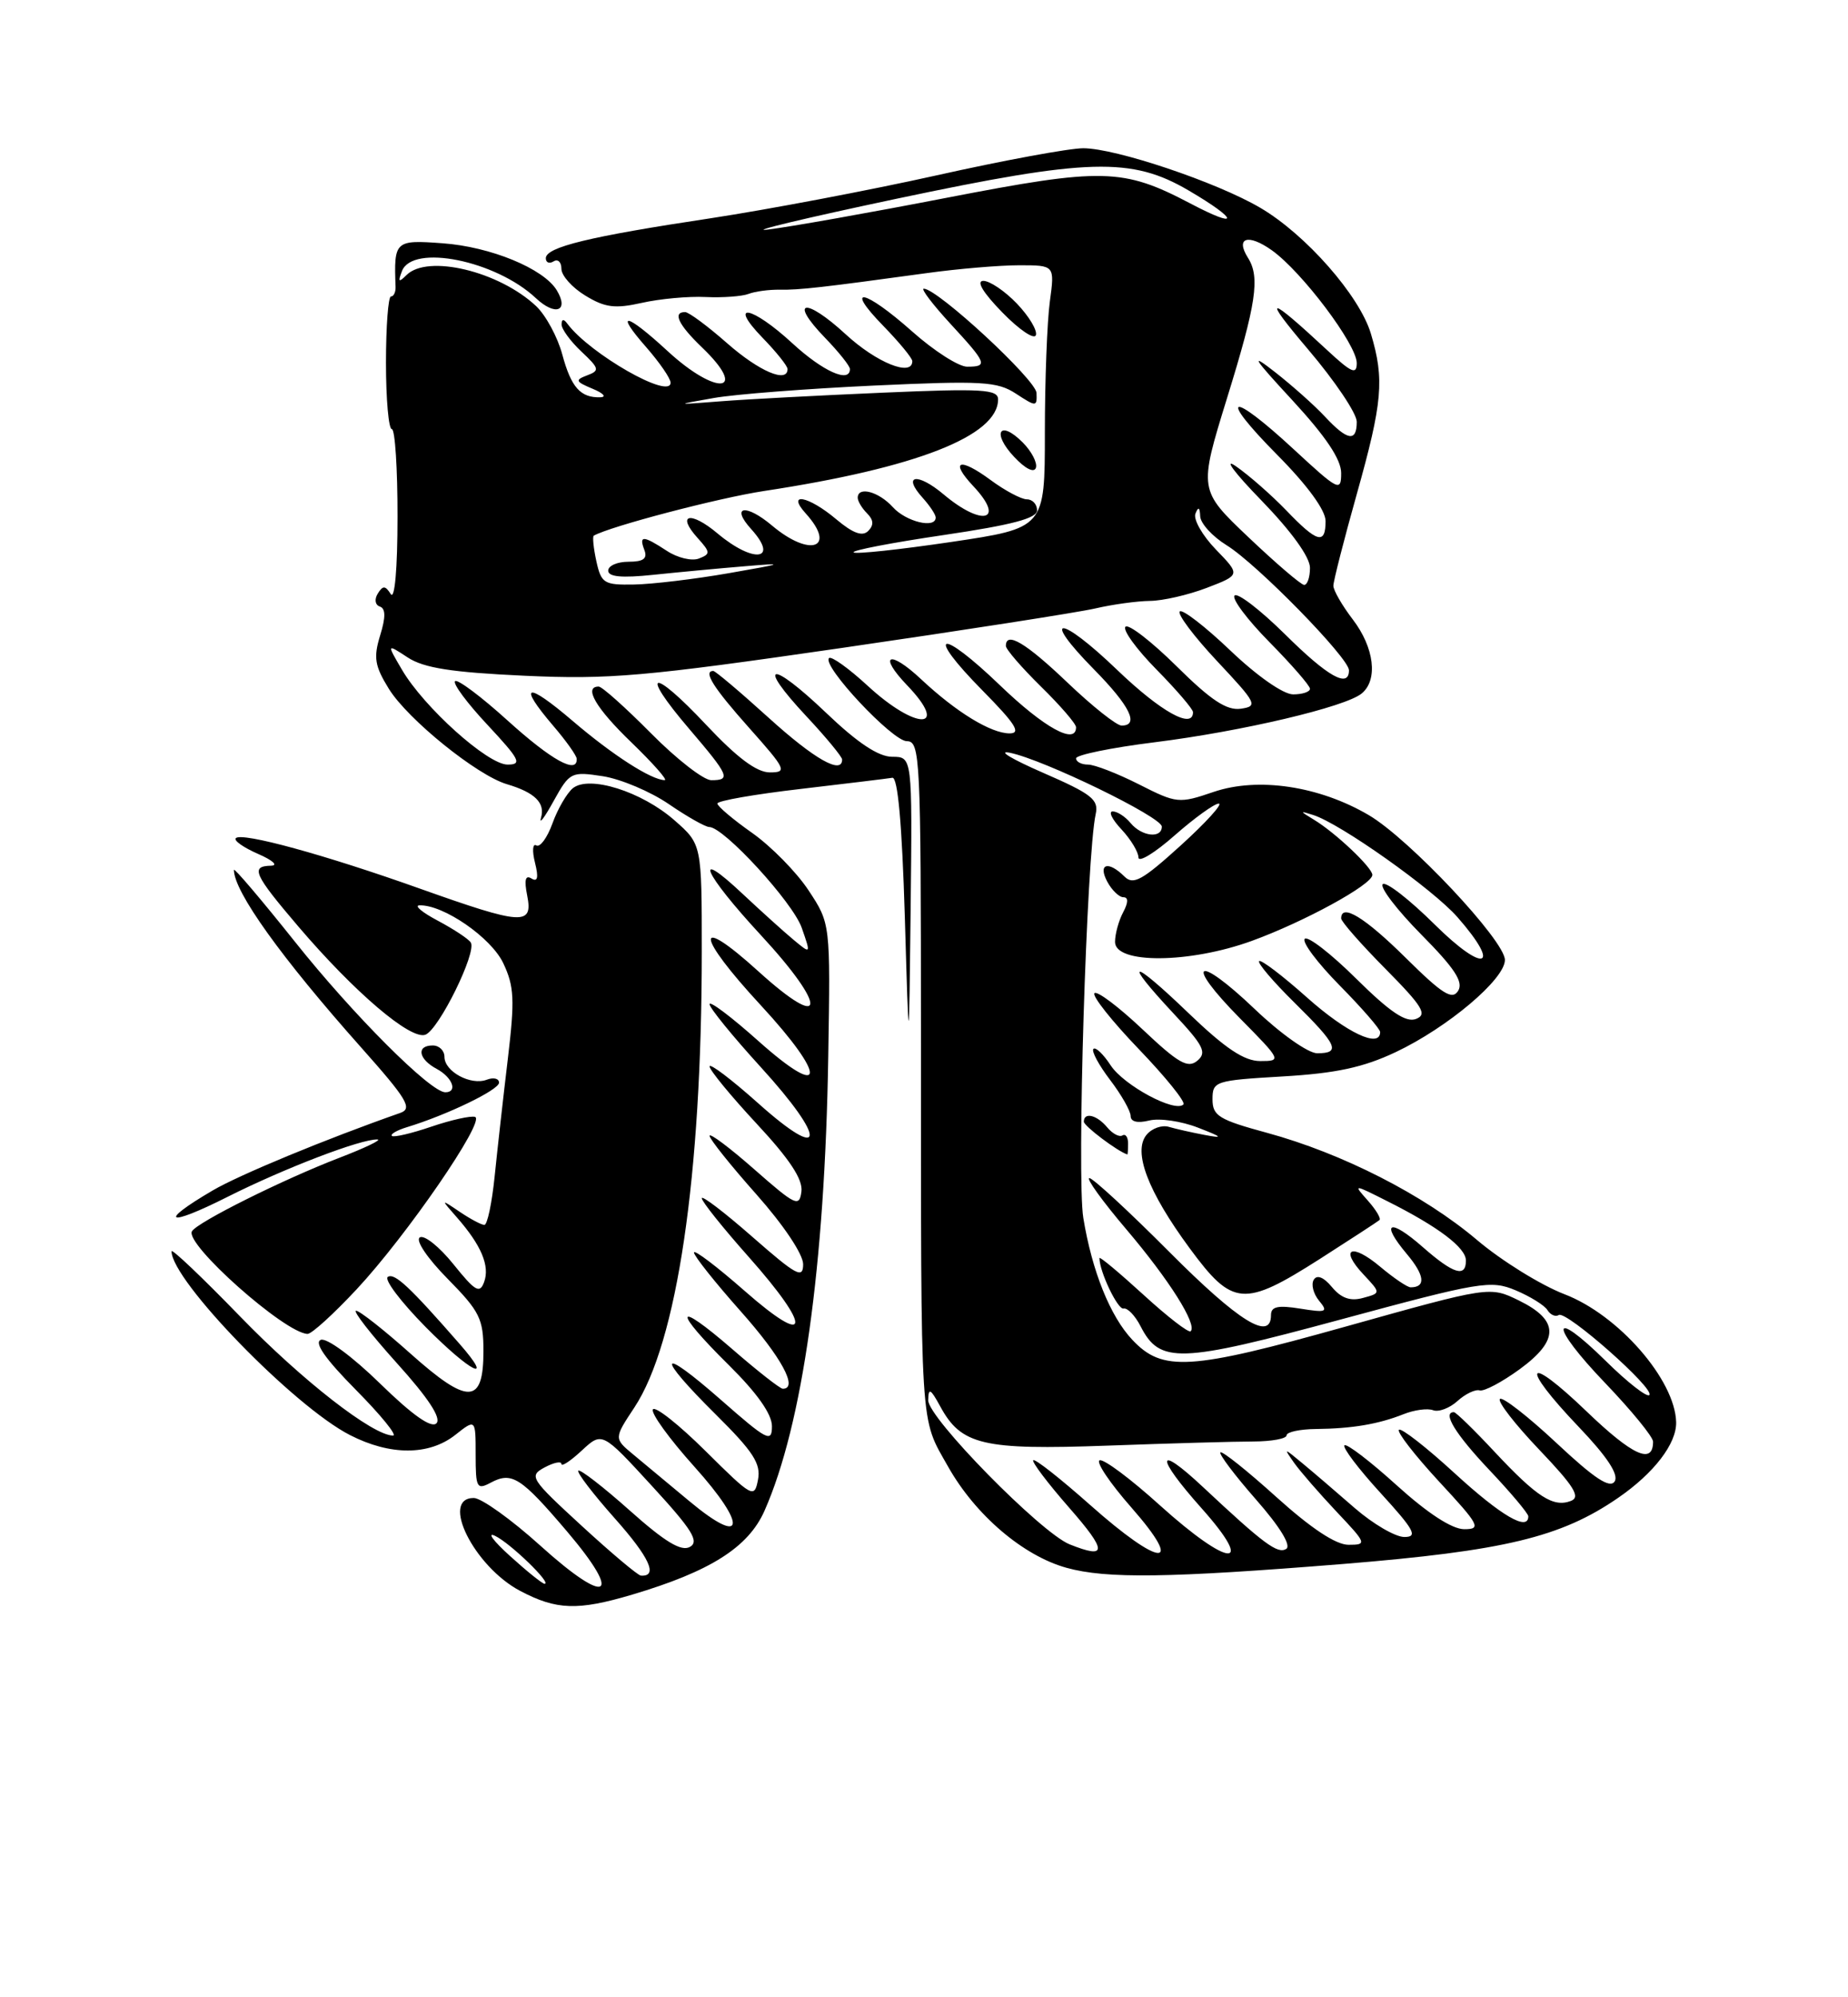 <?xml version="1.0" encoding="UTF-8" standalone="no"?>
<!DOCTYPE svg PUBLIC "-//W3C//DTD SVG 1.1//EN" "http://www.w3.org/Graphics/SVG/1.1/DTD/svg11.dtd" >
<svg xmlns="http://www.w3.org/2000/svg" xmlns:xlink="http://www.w3.org/1999/xlink" version="1.1" viewBox="0 0 237 256">
 <g >
 <path fill="currentColor"
d=" M 81.07 204.39 C 91.10 201.41 95.97 198.33 98.05 193.63 C 102.94 182.57 105.79 162.29 106.22 135.43 C 106.50 118.37 106.50 118.37 103.70 114.13 C 102.16 111.79 98.89 108.47 96.45 106.75 C 94.00 105.03 92.00 103.33 92.00 102.99 C 92.00 102.64 96.81 101.80 102.69 101.12 C 108.56 100.43 113.85 99.79 114.44 99.69 C 115.14 99.56 115.68 105.60 116.04 117.50 C 116.57 135.50 116.57 135.50 116.79 116.25 C 117.00 97.00 117.00 97.00 114.43 97.00 C 112.66 97.00 109.98 95.22 105.92 91.34 C 98.78 84.53 96.92 84.86 103.40 91.79 C 105.93 94.49 108.00 97.00 108.00 97.35 C 108.00 99.33 104.43 97.30 98.58 92.00 C 94.94 88.70 91.74 86.00 91.48 86.00 C 90.13 86.00 91.48 88.14 96.08 93.30 C 100.81 98.61 100.99 99.00 98.73 99.00 C 97.04 99.00 94.54 97.13 90.57 92.91 C 83.60 85.48 81.91 85.84 88.36 93.39 C 93.53 99.44 93.77 100.00 91.22 100.00 C 90.24 100.00 86.77 97.30 83.50 94.00 C 80.23 90.70 77.21 88.00 76.78 88.00 C 74.80 88.00 76.42 90.78 81.00 95.18 C 83.74 97.83 85.66 100.00 85.25 99.99 C 83.54 99.98 78.55 96.77 73.45 92.41 C 67.48 87.31 66.32 87.61 70.96 93.04 C 72.59 94.94 73.94 96.84 73.96 97.25 C 74.07 99.29 70.74 97.45 65.13 92.38 C 61.71 89.28 58.66 87.00 58.36 87.31 C 58.05 87.62 59.93 90.15 62.54 92.93 C 66.67 97.36 67.00 98.00 65.09 98.00 C 62.55 98.00 54.37 90.66 51.55 85.84 C 49.59 82.50 49.59 82.50 52.29 84.27 C 54.35 85.62 57.92 86.18 67.25 86.61 C 78.16 87.11 82.62 86.72 107.95 83.05 C 123.59 80.78 138.22 78.50 140.45 77.99 C 142.68 77.47 145.83 77.04 147.47 77.02 C 149.10 77.01 152.38 76.26 154.76 75.35 C 159.09 73.69 159.09 73.69 155.93 70.43 C 154.20 68.64 153.02 66.57 153.31 65.84 C 153.68 64.90 153.87 65.00 153.92 66.17 C 153.96 67.09 155.49 68.76 157.30 69.88 C 161.20 72.28 173.00 84.34 173.00 85.91 C 173.00 88.26 170.30 86.75 164.81 81.31 C 161.64 78.18 158.73 75.94 158.33 76.33 C 157.94 76.73 159.95 79.41 162.81 82.31 C 165.66 85.20 168.00 87.89 168.00 88.28 C 168.00 88.68 167.03 89.00 165.84 89.00 C 164.58 89.00 161.22 86.65 157.79 83.38 C 154.55 80.29 151.63 78.04 151.30 78.37 C 150.96 78.70 153.12 81.57 156.09 84.74 C 161.19 90.17 161.36 90.52 159.12 90.84 C 157.32 91.09 155.30 89.76 150.89 85.39 C 147.68 82.22 144.73 79.94 144.34 80.33 C 143.94 80.72 145.73 83.19 148.31 85.81 C 150.89 88.43 153.00 90.89 153.00 91.28 C 153.00 93.53 148.87 91.23 143.29 85.88 C 135.90 78.78 133.33 78.72 140.31 85.81 C 144.91 90.48 146.15 93.00 143.84 93.00 C 143.20 93.00 140.09 90.53 136.91 87.50 C 131.56 82.39 129.00 80.87 129.00 82.79 C 129.00 83.23 131.03 85.57 133.50 88.00 C 135.98 90.43 138.00 92.77 138.00 93.21 C 138.00 95.53 133.94 93.30 128.29 87.88 C 120.47 80.36 118.52 80.92 126.02 88.52 C 130.24 92.80 131.00 94.00 129.47 94.00 C 127.07 93.99 122.64 91.28 118.13 87.06 C 114.06 83.24 112.55 83.88 116.32 87.82 C 121.86 93.59 117.54 93.67 111.29 87.91 C 108.85 85.66 106.61 84.06 106.32 84.35 C 105.36 85.30 114.45 95.00 116.30 95.00 C 118.01 95.00 118.10 97.04 118.11 132.25 C 118.12 184.29 117.94 181.51 121.60 188.00 C 125.09 194.18 131.21 199.41 136.78 200.95 C 141.89 202.37 149.89 202.26 172.23 200.46 C 192.90 198.78 200.18 197.04 207.51 191.99 C 212.12 188.82 215.02 185.04 214.96 182.29 C 214.83 176.86 207.55 168.52 200.63 165.88 C 197.62 164.72 192.57 161.60 189.42 158.93 C 182.59 153.15 172.13 147.82 162.50 145.20 C 156.31 143.52 155.50 143.02 155.50 140.90 C 155.50 138.58 155.82 138.48 164.50 137.97 C 171.33 137.57 174.83 136.82 179.00 134.85 C 185.66 131.70 193.00 125.51 193.00 123.04 C 193.00 120.57 180.71 107.50 175.53 104.47 C 169.18 100.74 161.33 99.57 155.65 101.50 C 151.19 103.02 150.91 102.99 146.06 100.53 C 143.31 99.14 140.38 98.00 139.53 98.00 C 138.69 98.00 138.00 97.64 138.00 97.20 C 138.00 96.76 142.53 95.83 148.07 95.14 C 159.28 93.74 172.56 90.61 174.64 88.88 C 176.75 87.13 176.25 83.02 173.50 79.41 C 172.12 77.61 171.00 75.66 171.00 75.08 C 171.00 74.50 172.35 69.21 174.00 63.34 C 177.31 51.55 177.57 48.63 175.81 42.76 C 174.35 37.89 167.45 30.04 161.62 26.63 C 156.04 23.35 143.08 19.00 138.92 19.00 C 137.15 19.00 128.68 20.56 120.10 22.48 C 111.52 24.39 98.47 26.86 91.11 27.98 C 75.56 30.32 70.00 31.67 70.00 33.10 C 70.00 33.66 70.45 33.84 71.00 33.50 C 71.55 33.16 72.00 33.59 72.00 34.46 C 72.00 35.32 73.38 36.87 75.07 37.89 C 77.59 39.43 78.87 39.59 82.31 38.82 C 84.61 38.30 88.29 37.96 90.50 38.07 C 92.70 38.17 95.17 37.99 96.00 37.67 C 96.83 37.35 98.62 37.11 100.00 37.13 C 102.52 37.18 105.46 36.84 118.82 35.01 C 122.85 34.45 128.20 34.00 130.71 34.00 C 135.27 34.00 135.27 34.00 134.64 38.64 C 134.29 41.19 134.00 48.77 134.00 55.48 C 134.00 67.68 134.00 67.68 121.96 69.47 C 115.33 70.45 109.71 71.05 109.47 70.80 C 109.22 70.55 114.41 69.55 121.01 68.58 C 129.80 67.28 133.00 66.44 133.00 65.41 C 133.00 64.63 132.41 64.00 131.69 64.00 C 130.98 64.00 128.87 62.88 127.02 61.51 C 123.03 58.57 121.75 59.04 124.83 62.32 C 128.99 66.74 126.02 67.57 121.03 63.38 C 117.64 60.52 115.65 60.85 118.34 63.82 C 119.25 64.83 120.00 65.96 120.00 66.33 C 120.00 67.80 116.20 66.88 114.50 65.00 C 112.69 63.00 110.00 62.29 110.00 63.80 C 110.00 64.24 110.54 65.14 111.20 65.80 C 112.04 66.64 112.09 67.31 111.34 68.06 C 110.60 68.80 109.38 68.35 107.25 66.56 C 103.67 63.54 100.79 63.01 103.35 65.83 C 107.34 70.25 103.91 71.48 99.03 67.38 C 95.64 64.52 93.65 64.85 96.34 67.82 C 99.97 71.83 96.65 72.26 92.03 68.38 C 88.55 65.45 86.68 65.88 89.48 68.97 C 91.12 70.79 91.13 71.01 89.63 71.59 C 88.72 71.94 86.88 71.50 85.53 70.61 C 82.48 68.61 81.91 68.59 82.64 70.50 C 83.06 71.60 82.51 72.00 80.61 72.00 C 79.17 72.00 78.00 72.51 78.00 73.14 C 78.00 73.94 79.75 74.10 83.75 73.68 C 86.91 73.35 92.20 72.85 95.50 72.58 C 100.82 72.13 100.59 72.23 93.50 73.46 C 89.10 74.23 83.62 74.88 81.33 74.92 C 77.46 74.99 77.11 74.78 76.48 71.93 C 76.11 70.24 75.97 68.77 76.15 68.66 C 78.22 67.47 92.14 63.82 98.00 62.93 C 117.51 59.97 128.00 55.87 128.00 51.19 C 128.00 49.90 125.96 49.78 113.25 50.33 C 105.14 50.68 95.80 51.17 92.50 51.43 C 86.50 51.90 86.50 51.90 91.50 51.02 C 94.25 50.53 103.50 49.82 112.06 49.42 C 125.99 48.78 127.90 48.89 130.31 50.47 C 132.90 52.16 133.00 52.16 132.93 50.37 C 132.87 48.68 120.23 37.00 118.47 37.00 C 118.07 37.00 119.60 39.01 121.87 41.48 C 126.58 46.58 126.74 47.00 124.03 47.00 C 122.95 47.00 119.79 44.98 117.00 42.50 C 110.84 37.03 108.15 36.52 113.30 41.79 C 115.33 43.88 117.00 45.90 117.00 46.29 C 117.00 48.34 112.41 46.49 108.46 42.85 C 103.25 38.05 101.09 38.43 105.82 43.31 C 107.57 45.12 109.00 46.91 109.00 47.30 C 109.00 49.16 105.53 47.60 101.62 44.00 C 96.40 39.19 93.27 38.62 97.80 43.30 C 99.56 45.11 101.00 46.91 101.00 47.30 C 101.00 49.16 97.36 47.60 93.26 44.00 C 90.76 41.80 88.33 40.00 87.86 40.00 C 86.23 40.00 87.01 41.63 90.00 44.50 C 96.12 50.36 91.95 50.84 85.62 45.00 C 80.25 40.05 78.73 39.79 82.90 44.53 C 84.60 46.48 86.00 48.51 86.00 49.05 C 86.00 51.27 75.64 45.35 72.77 41.50 C 72.29 40.85 72.03 40.88 72.02 41.58 C 72.01 42.17 73.15 43.73 74.55 45.05 C 76.87 47.23 76.94 47.50 75.30 48.11 C 73.71 48.71 73.80 48.91 76.00 49.83 C 77.38 50.40 77.83 50.89 77.00 50.92 C 74.45 51.00 73.25 49.66 72.11 45.43 C 71.51 43.20 70.00 40.41 68.75 39.23 C 63.99 34.76 54.84 32.57 52.14 35.25 C 51.13 36.25 51.01 36.15 51.55 34.75 C 52.89 31.23 63.59 33.39 68.73 38.22 C 71.23 40.56 73.02 39.88 71.40 37.20 C 69.71 34.42 62.90 31.62 56.75 31.18 C 50.65 30.73 50.51 30.86 50.73 36.75 C 50.76 37.44 50.49 38.00 50.14 38.00 C 49.79 38.00 49.50 41.83 49.50 46.50 C 49.50 51.17 49.84 55.00 50.25 55.00 C 50.66 55.00 50.99 60.06 50.98 66.25 C 50.98 72.92 50.62 76.95 50.11 76.14 C 49.41 75.04 49.10 75.03 48.45 76.08 C 47.99 76.82 48.11 77.54 48.71 77.74 C 49.46 77.99 49.48 79.10 48.75 81.45 C 47.88 84.29 48.06 85.36 49.87 88.29 C 52.29 92.20 61.18 99.38 65.00 100.51 C 68.59 101.57 69.95 102.91 69.38 104.82 C 69.11 105.75 69.84 104.78 71.00 102.67 C 73.06 98.96 73.25 98.87 77.31 99.49 C 79.62 99.85 83.43 101.46 85.78 103.07 C 88.13 104.68 90.47 106.00 90.96 106.00 C 92.82 106.00 101.68 115.65 102.82 118.92 C 104.01 122.32 104.01 122.32 101.75 120.44 C 100.51 119.41 97.59 116.77 95.25 114.58 C 88.68 108.40 90.23 111.92 97.58 119.86 C 106.20 129.17 105.97 132.40 97.25 124.49 C 88.98 117.00 89.19 119.80 97.58 128.86 C 106.12 138.09 105.90 141.14 97.25 133.42 C 93.81 130.35 91.00 128.23 91.00 128.71 C 91.00 129.19 93.96 132.82 97.57 136.78 C 106.09 146.12 105.88 149.13 97.25 141.42 C 93.81 138.35 91.00 136.22 91.00 136.69 C 91.00 137.15 93.71 140.45 97.03 144.02 C 101.27 148.57 102.98 151.16 102.78 152.72 C 102.52 154.76 102.03 154.53 96.75 149.89 C 93.59 147.11 91.00 145.17 91.00 145.58 C 91.00 145.99 93.70 149.37 97.00 153.08 C 100.48 157.00 103.00 160.76 103.00 162.04 C 103.00 163.95 102.15 163.49 96.50 158.54 C 92.92 155.40 90.00 153.17 90.00 153.58 C 90.00 153.99 92.70 157.37 96.00 161.08 C 104.21 170.32 103.92 172.86 95.50 165.46 C 91.92 162.32 89.00 160.11 89.00 160.54 C 89.00 160.97 91.70 164.37 95.00 168.08 C 100.22 173.95 102.42 178.00 100.39 178.00 C 100.05 178.00 97.12 175.71 93.89 172.90 C 86.46 166.47 86.22 167.81 93.50 175.00 C 97.09 178.55 99.00 181.25 99.00 182.80 C 99.00 184.95 98.40 184.64 92.50 179.46 C 84.41 172.36 83.99 173.57 91.85 181.35 C 96.60 186.06 97.61 187.61 97.21 189.66 C 96.75 192.08 96.50 191.95 90.49 185.99 C 87.05 182.58 84.01 180.18 83.73 180.65 C 83.45 181.12 85.84 184.42 89.06 188.00 C 95.92 195.63 95.52 198.34 88.41 192.41 C 85.83 190.26 82.60 187.57 81.23 186.44 C 78.73 184.37 78.73 184.37 81.35 180.41 C 86.84 172.12 90.00 150.74 90.00 121.96 C 90.00 108.21 90.00 108.21 86.51 105.15 C 82.30 101.44 75.53 99.32 73.45 101.04 C 72.69 101.68 71.51 103.70 70.85 105.54 C 70.18 107.39 69.25 108.65 68.78 108.36 C 68.31 108.07 68.23 109.06 68.61 110.57 C 69.09 112.48 68.95 113.09 68.16 112.60 C 67.38 112.11 67.21 112.78 67.61 114.78 C 68.38 118.67 67.02 118.58 53.86 113.90 C 41.65 109.55 31.02 106.64 30.24 107.43 C 29.94 107.73 31.23 108.63 33.10 109.45 C 34.99 110.27 35.72 110.94 34.75 110.96 C 32.08 111.02 32.56 112.07 38.25 118.74 C 45.47 127.20 52.68 133.34 54.56 132.62 C 56.29 131.95 61.16 122.07 60.38 120.81 C 60.10 120.35 58.21 119.11 56.19 118.03 C 54.16 116.96 53.08 116.07 53.79 116.04 C 56.85 115.94 62.98 120.16 64.54 123.45 C 65.95 126.42 66.03 128.14 65.13 135.70 C 64.55 140.54 63.79 147.31 63.44 150.75 C 63.09 154.19 62.50 157.00 62.12 157.00 C 61.75 157.00 60.33 156.25 58.97 155.33 C 56.50 153.66 56.50 153.66 58.63 156.08 C 61.72 159.61 62.84 162.26 62.09 164.31 C 61.53 165.86 60.95 165.52 58.15 162.04 C 56.35 159.80 54.41 158.25 53.84 158.60 C 53.25 158.96 54.78 161.24 57.40 163.90 C 61.53 168.09 62.00 169.04 62.00 173.18 C 62.00 180.03 60.05 180.10 52.66 173.51 C 49.27 170.48 46.13 168.01 45.67 168.00 C 45.21 168.00 47.57 171.02 50.90 174.72 C 54.92 179.17 56.63 181.77 55.97 182.43 C 55.31 183.09 52.87 181.36 48.74 177.33 C 45.24 173.91 41.91 171.45 41.15 171.73 C 40.24 172.07 41.73 174.19 45.62 178.12 C 48.82 181.35 50.98 184.00 50.41 184.00 C 47.82 184.00 38.76 176.95 30.77 168.71 C 25.95 163.74 22.00 159.99 22.00 160.38 C 22.00 164.11 37.71 180.28 44.89 183.94 C 50.05 186.58 55.00 186.57 58.37 183.93 C 61.00 181.85 61.00 181.85 61.00 186.46 C 61.00 190.70 61.15 190.99 62.93 190.04 C 65.64 188.59 66.80 189.33 72.73 196.30 C 79.97 204.82 77.94 205.91 69.33 198.14 C 65.59 194.76 61.73 192.00 60.76 192.00 C 56.41 192.00 60.80 200.79 66.71 203.91 C 71.37 206.37 74.09 206.46 81.07 204.39 Z  M 58.94 172.25 C 52.54 164.93 50.61 163.12 49.74 163.66 C 49.22 163.98 51.41 166.87 54.59 170.09 C 60.36 175.92 63.52 177.48 58.94 172.25 Z  M 45.74 165.25 C 52.16 158.37 62.29 143.64 60.93 143.16 C 60.40 142.98 57.87 143.54 55.31 144.41 C 52.76 145.28 50.48 145.81 50.26 145.59 C 50.03 145.37 50.90 144.87 52.17 144.48 C 57.34 142.91 64.00 139.69 64.00 138.77 C 64.00 138.23 63.29 138.06 62.43 138.39 C 60.39 139.17 57.00 137.35 57.00 135.46 C 57.00 134.66 56.33 134.00 55.50 134.00 C 53.36 134.00 53.65 135.74 56.00 137.00 C 58.03 138.09 58.74 140.00 57.11 140.00 C 55.21 140.00 45.28 130.07 37.82 120.70 C 33.52 115.31 30.00 111.17 30.00 111.50 C 30.00 114.28 36.09 122.77 46.30 134.24 C 52.21 140.88 52.93 142.08 51.35 142.64 C 41.79 145.99 30.74 150.56 27.30 152.57 C 20.16 156.75 21.41 157.32 29.15 153.42 C 36.49 149.73 46.34 145.96 48.41 146.05 C 49.01 146.08 46.80 147.14 43.49 148.41 C 36.24 151.20 25.35 156.63 24.62 157.81 C 23.63 159.41 36.53 170.88 39.44 170.97 C 39.96 170.99 42.79 168.41 45.74 165.25 Z  M 131.15 56.70 C 128.18 53.73 127.16 55.48 130.06 58.56 C 131.49 60.09 132.62 60.65 132.85 59.96 C 133.06 59.32 132.30 57.85 131.15 56.70 Z  M 130.42 38.92 C 128.88 37.31 126.94 36.00 126.11 36.00 C 125.16 36.00 126.06 37.50 128.54 40.04 C 130.70 42.26 132.64 43.57 132.85 42.96 C 133.05 42.34 131.96 40.53 130.42 38.92 Z  M 65.42 199.45 C 63.26 197.50 62.40 196.33 63.50 196.86 C 65.46 197.80 70.83 203.00 69.84 203.00 C 69.56 203.00 67.57 201.40 65.42 199.45 Z  M 74.60 195.57 C 68.01 189.52 67.80 189.18 69.85 188.08 C 71.03 187.45 72.00 187.25 72.00 187.64 C 72.00 188.03 73.17 187.26 74.61 185.92 C 77.22 183.50 77.22 183.50 83.61 190.46 C 88.77 196.07 89.71 197.58 88.48 198.27 C 87.37 198.89 85.29 197.64 80.77 193.61 C 77.36 190.57 74.39 188.28 74.17 188.50 C 73.94 188.72 76.05 191.47 78.84 194.61 C 83.31 199.63 84.44 202.10 82.19 201.95 C 81.81 201.93 78.40 199.06 74.60 195.57 Z  M 137.17 197.94 C 133.49 196.46 118.99 181.70 119.04 179.47 C 119.07 177.84 119.33 177.97 120.57 180.24 C 123.27 185.22 126.03 185.87 142.02 185.29 C 149.99 185.00 158.41 184.76 160.75 184.76 C 163.09 184.75 165.00 184.40 165.00 183.97 C 165.00 183.55 166.69 183.18 168.75 183.16 C 173.41 183.11 176.77 182.54 180.00 181.26 C 181.38 180.71 183.08 180.48 183.79 180.75 C 184.50 181.02 185.90 180.49 186.91 179.58 C 187.92 178.66 189.20 178.05 189.76 178.21 C 190.32 178.37 192.62 177.15 194.89 175.50 C 200.00 171.77 199.97 169.22 194.78 166.68 C 191.05 164.86 191.05 164.86 172.54 170.04 C 152.54 175.64 149.09 175.85 145.21 171.72 C 142.37 168.71 140.04 162.89 138.93 156.10 C 138.08 150.89 139.35 109.65 140.52 104.34 C 140.93 102.48 140.00 101.76 133.75 99.04 C 129.76 97.30 127.85 96.16 129.50 96.48 C 133.83 97.35 149.00 104.72 149.00 105.95 C 149.00 107.51 146.43 107.22 145.00 105.50 C 144.32 104.67 143.28 104.00 142.70 104.00 C 142.12 104.00 142.63 105.04 143.83 106.31 C 145.02 107.59 146.00 109.20 146.00 109.90 C 146.00 110.60 148.09 109.33 150.64 107.08 C 153.19 104.84 155.74 103.00 156.30 103.00 C 156.86 103.00 154.68 105.41 151.44 108.35 C 146.50 112.83 145.34 113.48 144.21 112.35 C 142.14 110.29 140.77 110.69 142.00 113.00 C 142.59 114.10 143.52 115.00 144.07 115.00 C 144.72 115.00 144.71 115.67 144.04 116.93 C 143.47 118.00 143.00 119.71 143.00 120.73 C 143.00 123.57 152.54 123.50 160.53 120.60 C 167.27 118.15 176.00 113.38 176.00 112.14 C 176.00 111.21 171.26 106.72 168.50 105.06 C 166.67 103.95 166.66 103.90 168.41 104.46 C 171.88 105.55 183.77 113.97 186.91 117.55 C 192.63 124.07 190.39 124.82 184.03 118.53 C 180.74 115.27 177.73 112.94 177.33 113.33 C 176.94 113.73 179.16 116.63 182.27 119.78 C 186.56 124.11 187.71 125.86 187.00 127.00 C 186.24 128.22 184.98 127.42 180.26 122.75 C 175.02 117.57 172.00 115.73 172.00 117.72 C 172.00 118.12 174.56 121.03 177.68 124.18 C 182.45 129.00 183.08 130.03 181.60 130.60 C 180.31 131.10 178.27 129.73 173.94 125.45 C 170.70 122.24 167.73 119.94 167.33 120.33 C 166.94 120.73 168.95 123.41 171.81 126.31 C 174.66 129.20 177.00 131.89 177.00 132.28 C 177.00 134.41 172.72 132.39 167.65 127.88 C 164.49 125.06 161.71 122.95 161.48 123.19 C 161.24 123.43 163.29 125.83 166.02 128.52 C 171.52 133.94 172.00 135.00 168.93 135.00 C 167.77 135.00 164.22 132.49 160.92 129.34 C 153.40 122.17 151.78 123.19 159.02 130.52 C 164.34 135.90 164.38 136.00 161.63 136.00 C 159.56 136.00 157.16 134.40 152.41 129.84 C 145.03 122.75 143.86 122.79 150.51 129.91 C 154.37 134.03 154.81 134.91 153.55 135.96 C 152.33 136.97 151.11 136.27 146.53 131.94 C 143.47 129.05 140.70 126.96 140.36 127.30 C 140.03 127.64 142.58 130.86 146.04 134.46 C 149.50 138.06 152.08 141.26 151.77 141.56 C 150.69 142.65 144.13 139.12 142.44 136.55 C 141.50 135.11 140.50 134.16 140.23 134.44 C 139.95 134.72 140.91 136.50 142.36 138.41 C 143.81 140.31 145.00 142.40 145.00 143.04 C 145.00 143.78 145.88 143.99 147.38 143.62 C 148.69 143.29 151.50 143.70 153.63 144.53 C 156.79 145.75 156.95 145.93 154.50 145.47 C 152.85 145.16 150.78 144.69 149.89 144.43 C 149.01 144.17 147.73 144.62 147.05 145.44 C 145.26 147.59 147.19 152.69 152.57 159.99 C 158.07 167.46 159.50 167.58 169.24 161.38 C 173.23 158.83 176.68 156.58 176.91 156.38 C 177.14 156.18 176.46 155.05 175.41 153.87 C 173.52 151.75 173.54 151.75 178.00 154.00 C 184.47 157.25 188.00 159.92 188.00 161.57 C 188.00 163.78 186.40 163.29 182.50 159.87 C 178.19 156.08 176.95 156.60 180.43 160.74 C 182.72 163.46 182.89 165.00 180.91 165.00 C 180.49 165.00 178.75 163.82 177.03 162.38 C 173.32 159.25 171.71 160.00 174.88 163.37 C 177.10 165.74 177.10 165.74 174.80 166.36 C 173.18 166.81 172.00 166.39 170.82 164.97 C 169.77 163.70 168.90 163.35 168.49 164.02 C 168.12 164.61 168.43 165.82 169.16 166.71 C 170.37 168.17 170.12 168.27 166.75 167.73 C 163.88 167.27 163.00 167.46 163.00 168.56 C 163.00 171.96 158.85 169.38 150.00 160.50 C 144.80 155.28 140.16 151.00 139.71 151.00 C 139.25 151.00 141.38 153.96 144.45 157.57 C 149.97 164.07 153.56 169.77 152.70 170.63 C 152.45 170.88 149.72 168.77 146.63 165.94 C 143.53 163.11 141.00 161.00 141.00 161.25 C 141.00 162.98 143.35 167.90 144.09 167.72 C 144.59 167.60 145.57 168.62 146.27 169.98 C 148.74 174.81 151.20 174.73 171.88 169.14 C 189.85 164.28 191.19 164.05 194.37 165.38 C 196.23 166.16 198.07 167.30 198.45 167.91 C 198.83 168.53 199.49 168.82 199.91 168.55 C 200.88 167.95 212.30 178.04 211.52 178.81 C 211.21 179.12 208.72 177.18 206.00 174.50 C 198.77 167.38 198.67 169.78 205.88 177.29 C 209.24 180.80 212.00 184.17 212.00 184.78 C 212.00 187.76 209.39 186.58 203.48 180.91 C 195.63 173.37 194.82 174.87 202.44 182.86 C 206.10 186.69 207.62 188.99 207.08 189.87 C 206.48 190.83 204.49 189.52 199.61 184.95 C 195.94 181.52 192.68 178.99 192.36 179.31 C 192.03 179.64 194.31 182.57 197.42 185.83 C 201.89 190.52 202.74 191.89 201.46 192.38 C 199.20 193.24 197.12 191.90 191.67 186.08 C 189.06 183.28 186.71 181.00 186.46 181.00 C 184.93 181.00 186.64 183.80 191.00 188.41 C 193.75 191.31 196.00 193.99 196.00 194.35 C 196.00 196.32 192.53 194.30 186.60 188.87 C 182.93 185.50 179.69 182.98 179.41 183.26 C 179.12 183.54 181.44 186.52 184.55 189.89 C 189.74 195.48 190.01 196.00 187.78 196.00 C 186.22 196.00 183.10 193.97 179.13 190.38 C 175.71 187.28 172.69 184.98 172.42 185.25 C 172.14 185.52 174.23 188.28 177.06 191.37 C 181.40 196.12 181.87 197.00 180.10 197.00 C 178.95 197.00 176.09 195.33 173.75 193.30 C 171.41 191.26 168.39 188.67 167.03 187.55 C 164.62 185.55 164.60 185.55 165.97 187.50 C 166.75 188.60 169.20 191.41 171.40 193.75 C 175.28 197.85 175.33 198.00 172.94 198.00 C 171.32 198.00 168.14 195.89 163.69 191.88 C 159.96 188.51 156.73 185.94 156.51 186.15 C 156.30 186.37 158.35 189.09 161.08 192.20 C 164.16 195.71 165.63 198.11 164.95 198.53 C 163.85 199.21 162.08 197.90 154.27 190.59 C 148.23 184.93 148.12 186.62 154.10 193.32 C 161.14 201.22 157.65 200.96 148.73 192.92 C 145.03 189.57 141.56 186.98 141.03 187.17 C 140.50 187.35 142.34 190.09 145.12 193.25 C 152.05 201.15 148.84 200.92 139.79 192.88 C 136.00 189.52 132.73 186.94 132.51 187.16 C 132.30 187.37 134.38 190.12 137.14 193.27 C 142.01 198.83 142.02 199.88 137.17 197.94 Z  M 144.67 146.54 C 144.67 145.74 144.34 145.29 143.95 145.53 C 143.55 145.78 142.67 145.31 141.99 144.49 C 140.67 142.90 139.00 142.50 139.00 143.77 C 139.00 144.32 143.31 147.57 144.58 147.97 C 144.63 147.99 144.67 147.34 144.67 146.54 Z  M 160.11 68.86 C 153.73 62.80 153.73 62.80 157.36 51.04 C 161.12 38.90 161.62 35.53 160.05 33.05 C 158.40 30.44 160.07 29.92 163.11 32.08 C 166.98 34.84 174.00 44.16 174.00 46.54 C 174.00 48.07 173.33 47.78 170.25 44.92 C 162.54 37.75 161.75 37.71 167.78 44.81 C 171.20 48.83 174.00 52.99 174.00 54.06 C 174.00 56.69 172.81 56.50 169.92 53.40 C 168.59 51.97 165.70 49.40 163.50 47.68 C 160.25 45.14 160.68 45.83 165.75 51.31 C 170.04 55.96 172.00 58.88 172.00 60.64 C 172.00 63.07 171.66 62.90 165.94 57.61 C 157.70 49.98 156.06 50.49 163.78 58.28 C 167.66 62.19 170.00 65.39 170.00 66.78 C 170.00 69.86 168.94 69.57 164.95 65.41 C 163.05 63.44 160.15 60.90 158.50 59.76 C 156.85 58.62 158.31 60.59 161.75 64.12 C 165.61 68.10 168.00 71.40 168.00 72.78 C 168.00 74.00 167.66 74.98 167.25 74.97 C 166.84 74.95 163.63 72.20 160.11 68.86 Z  M 115.00 25.47 C 139.62 20.27 145.11 20.12 152.45 24.42 C 158.90 28.20 159.04 29.44 152.64 26.07 C 144.01 21.54 141.41 21.48 121.41 25.35 C 111.56 27.26 101.25 29.09 98.50 29.42 C 95.75 29.75 103.17 27.97 115.00 25.47 Z "/>
</g>
</svg>